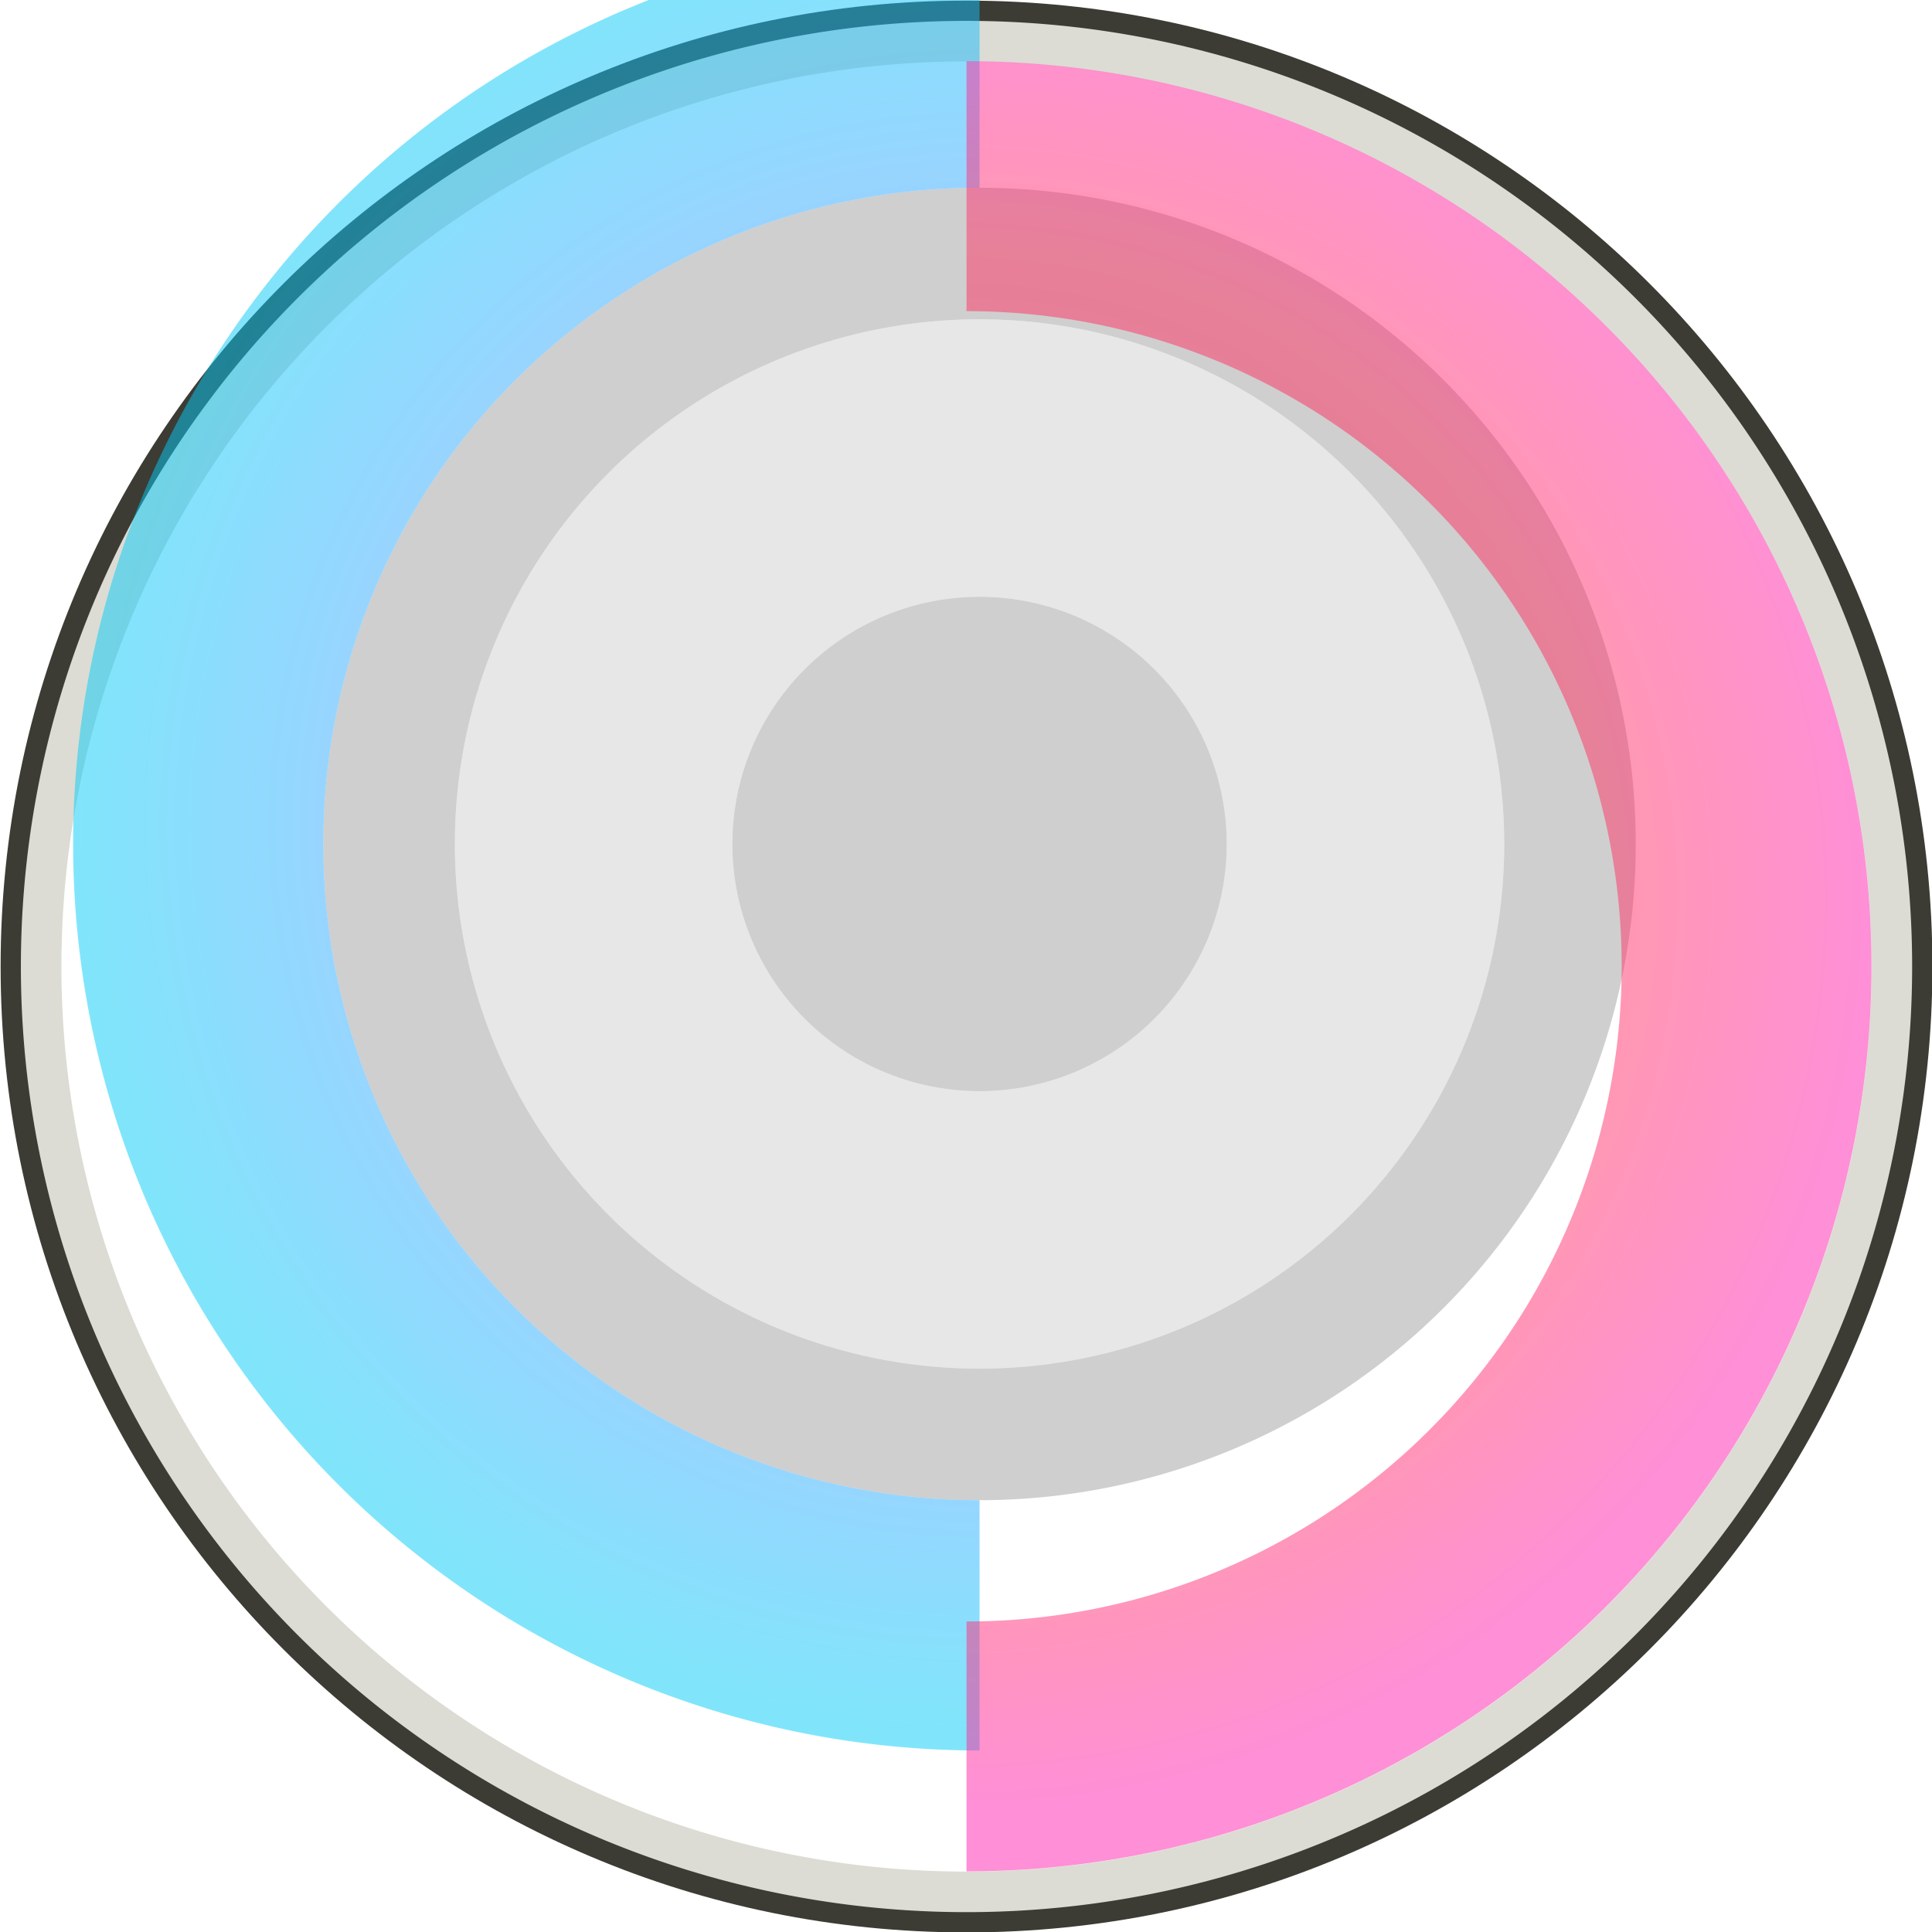 <?xml version="1.0" encoding="UTF-8" standalone="no"?>
<svg
   xmlns:dc="http://purl.org/dc/elements/1.1/"
   xmlns:cc="http://creativecommons.org/ns#"
   xmlns:rdf="http://www.w3.org/1999/02/22-rdf-syntax-ns#"
   xmlns:svg="http://www.w3.org/2000/svg"
   xmlns="http://www.w3.org/2000/svg"
   xmlns:xlink="http://www.w3.org/1999/xlink"
   xmlns:sodipodi="http://sodipodi.sourceforge.net/DTD/sodipodi-0.dtd"
   xmlns:inkscape="http://www.inkscape.org/namespaces/inkscape"
   width="1.892mm"
   height="1.892mm"
   viewBox="0 0 1.892 1.892"
   version="1.1"
   id="svg18069"
   inkscape:version="1.0 (4035a4fb49, 2020-05-01)"
   sodipodi:docname="hot_zone_both.svg">
  <defs
     id="defs18063">
    <linearGradient
       inkscape:collect="always"
       id="linearGradient12041">
      <stop
         style="stop-color:#32acff;stop-opacity:0.6"
         offset="0"
         id="stop12037" />
      <stop
         id="stop12045"
         offset="0.724"
         style="stop-color:#30abff;stop-opacity:0.502" />
      <stop
         style="stop-color:#02cbf7;stop-opacity:0.502"
         offset="1"
         id="stop12039" />
    </linearGradient>
    <linearGradient
       inkscape:collect="always"
       id="linearGradient12065">
      <stop
         style="stop-color:#ff3264;stop-opacity:0.6"
         offset="0"
         id="stop12061" />
      <stop
         id="stop12077"
         offset="0.724"
         style="stop-color:#ff3264;stop-opacity:0.502" />
      <stop
         style="stop-color:#ff20ad;stop-opacity:0.502"
         offset="1"
         id="stop12063" />
    </linearGradient>
    <radialGradient
       gradientUnits="userSpaceOnUse"
       gradientTransform="matrix(-2,0,0,-2,1837.569,-17255.422)"
       r="33.496"
       fy="-5751.352"
       fx="612.473"
       cy="-5751.352"
       cx="612.473"
       id="radialGradient9649"
       xlink:href="#linearGradient12041"
       inkscape:collect="always" />
    <radialGradient
       r="33.496"
       fy="-5751.352"
       fx="612.473"
       cy="-5751.352"
       cx="612.473"
       gradientTransform="matrix(0.529,0,0,-0.529,-162.09,-4565.497)"
       gradientUnits="userSpaceOnUse"
       id="radialGradient9683"
       xlink:href="#linearGradient12065"
       inkscape:collect="always" />
  </defs>
  <sodipodi:namedview
     id="base"
     pagecolor="#ffffff"
     bordercolor="#666666"
     borderopacity="1.0"
     inkscape:pageopacity="0.0"
     inkscape:pageshadow="2"
     inkscape:zoom="45.254834"
     inkscape:cx="5.5416967"
     inkscape:cy="4.6453474"
     inkscape:document-units="mm"
     inkscape:current-layer="layer1"
     showgrid="false"
     inkscape:window-width="1920"
     inkscape:window-height="1057"
     inkscape:window-x="-8"
     inkscape:window-y="-8"
     inkscape:window-maximized="1"
     inkscape:document-rotation="0" />
  <g
     inkscape:label="Layer 1"
     inkscape:groupmode="layer"
     id="layer1"
     transform="translate(194.197,-112.55)">
    <g
       id="g9693"
       transform="matrix(0.05,0,0,0.05,-201.353,189.582)">
      <path
         style="fill:#3c3c34;fill-opacity:1;fill-rule:nonzero;stroke:none;stroke-width:1.058;stroke-linecap:round;stroke-linejoin:round;stroke-miterlimit:4;stroke-dasharray:none;stroke-dashoffset:0;stroke-opacity:1;paint-order:markers stroke fill"
         d="m 162.05,-1540.628 c -10.448,0 -18.918,8.47 -18.918,18.918 4e-5,10.448 8.47,18.918 18.918,18.918 10.448,0 18.918,-8.47 18.918,-18.918 4e-5,-10.448 -8.47,-18.918 -18.918,-18.918 z m 0,0.794 c 10.01,0 18.124,8.114 18.124,18.124 -4e-5,10.01 -8.114,18.124 -18.124,18.124 -10.01,0 -18.124,-8.114 -18.124,-18.124 -5e-5,-10.009 8.114,-18.124 18.124,-18.124 z"
         id="path9564"
         inkscape:connector-curvature="0" />
      <path
         inkscape:connector-curvature="0"
         id="path9566"
         d="m 162.05,-1540.231 a 18.521,18.521 0 0 0 -18.521,18.521 18.521,18.521 0 0 0 18.521,18.521 18.521,18.521 0 0 0 18.521,-18.521 18.521,18.521 0 0 0 -18.521,-18.521 z m 0,0.794 a 17.727,17.727 0 0 1 17.727,17.727 17.727,17.727 0 0 1 -17.727,17.727 17.727,17.727 0 0 1 -17.727,-17.727 17.727,17.727 0 0 1 17.727,-17.727 z"
         style="fill:#dcdcd4;fill-opacity:1;fill-rule:nonzero;stroke:none;stroke-width:1.058;stroke-linecap:round;stroke-linejoin:round;stroke-miterlimit:4;stroke-dasharray:none;stroke-dashoffset:0;stroke-opacity:1;paint-order:markers stroke fill" />
      <path
         id="circle9614"
         style="opacity:1;fill:#919191;fill-opacity:0.435;fill-rule:nonzero;stroke:none;stroke-width:6.159;stroke-linecap:round;stroke-linejoin:round;stroke-miterlimit:4;stroke-dasharray:none;stroke-dashoffset:0;stroke-opacity:1;paint-order:markers stroke fill"
         d="m 612.418,-5799.859 a 48.5,48.5 0 0 0 -48.445,48.5 48.5,48.5 0 0 0 48.5,48.5 48.5,48.5 0 0 0 48.5,-48.5 48.5,48.5 0 0 0 -48.5,-48.5 48.5,48.5 0 0 0 -0.055,0 z m -0.115,9.723 a 38.777,38.777 0 0 1 0.17,0 38.777,38.777 0 0 1 38.777,38.777 38.777,38.777 0 0 1 -38.777,38.777 38.777,38.777 0 0 1 -38.777,-38.777 38.777,38.777 0 0 1 38.607,-38.777 z m 0.17,20.506 a 18.272,18.272 0 0 0 -18.271,18.271 18.272,18.272 0 0 0 18.271,18.271 18.272,18.272 0 0 0 18.271,-18.271 18.272,18.272 0 0 0 -18.271,-18.271 z"
         transform="scale(0.265)" />
      <path
         id="circle9610"
         style="opacity:1;fill:#bfbfbf;fill-opacity:0.373;fill-rule:nonzero;stroke:none;stroke-width:4.924;stroke-linecap:round;stroke-linejoin:round;stroke-miterlimit:4;stroke-dasharray:none;stroke-dashoffset:0;stroke-opacity:1;paint-order:markers stroke fill"
         d="m 612.303,-5790.137 a 38.777,38.777 0 0 0 -38.607,38.777 38.777,38.777 0 0 0 38.777,38.777 38.777,38.777 0 0 0 38.777,-38.777 38.777,38.777 0 0 0 -38.777,-38.777 38.777,38.777 0 0 0 -0.17,0 z m 0.17,20.506 a 18.272,18.272 0 0 1 18.271,18.271 18.272,18.272 0 0 1 -18.271,18.271 18.272,18.272 0 0 1 -18.271,-18.271 18.272,18.272 0 0 1 18.271,-18.271 z"
         transform="scale(0.265)" />
      <path
         id="path11223-7"
         style="opacity:1;fill:url(#radialGradient9649);fill-opacity:1;fill-rule:nonzero;stroke:none;stroke-width:8.508;stroke-linecap:round;stroke-linejoin:round;stroke-miterlimit:4;stroke-dasharray:none;stroke-dashoffset:0;stroke-opacity:1;paint-order:markers stroke fill"
         d="m 612.473,-5818.359 a 67,67 0 0 0 -66.992,67 67,67 0 0 0 66.992,67 v -18.5 a 48.5,48.5 0 0 1 -48.5,-48.5 48.5,48.5 0 0 1 48.5,-48.5 z"
         transform="scale(0.265)" />
      <path
         d="m 162.05,-1539.441 a 17.727,17.727 0 0 1 17.725,17.727 17.727,17.727 0 0 1 -17.725,17.727 v -4.895 a 12.832,12.832 0 0 0 12.832,-12.832 12.832,12.832 0 0 0 -12.832,-12.832 z"
         style="opacity:1;fill:url(#radialGradient9683);fill-opacity:1;fill-rule:nonzero;stroke:none;stroke-width:2.251;stroke-linecap:round;stroke-linejoin:round;stroke-miterlimit:4;stroke-dasharray:none;stroke-dashoffset:0;stroke-opacity:1;paint-order:markers stroke fill"
         id="path9681" />
    </g>
  </g>
</svg>
